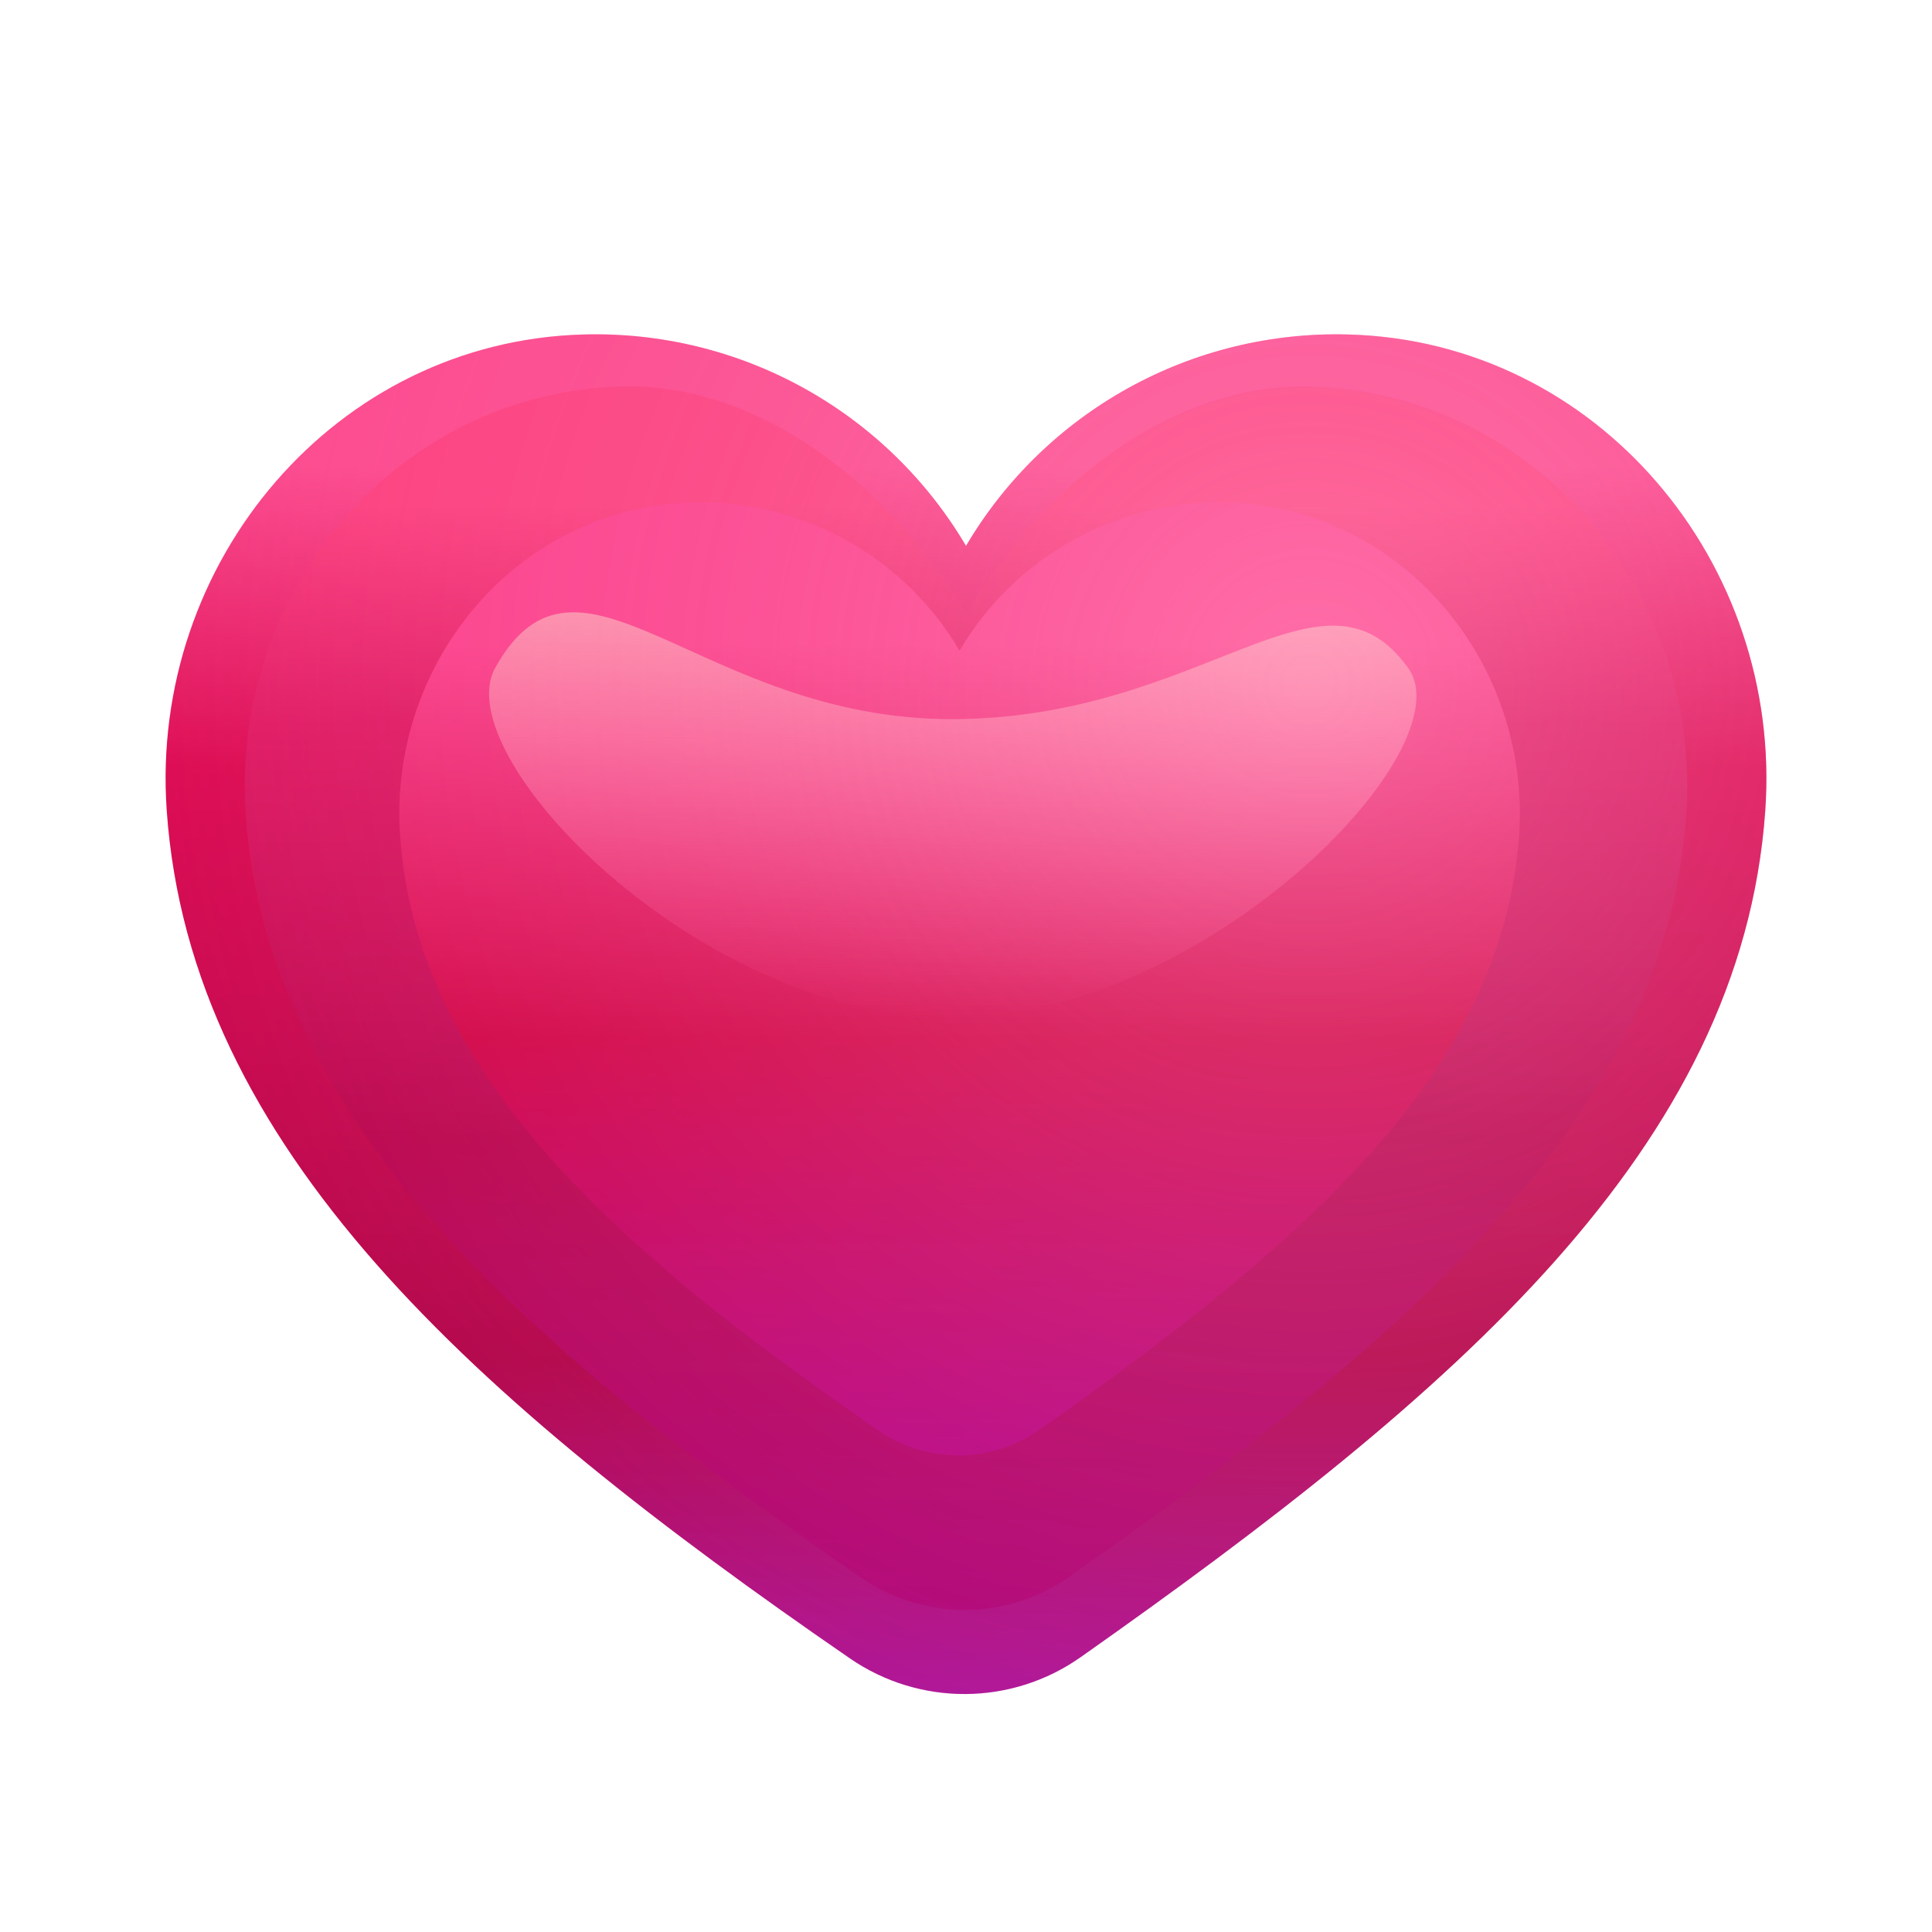 <svg width="150" height="150" viewBox="0 0 150 150" fill="none" xmlns="http://www.w3.org/2000/svg">
<path d="M104.682 25.969C98.719 25.804 92.821 27.239 87.601 30.126C82.382 33.013 78.03 37.246 75.001 42.384C71.972 37.248 67.623 33.017 62.406 30.13C57.189 27.243 51.294 25.806 45.334 25.968C26.031 26.474 11.602 43.649 12.944 62.912C14.767 89.095 36.731 108.613 66.007 128.771C68.642 130.581 71.769 131.542 74.966 131.524C78.163 131.506 81.279 130.509 83.893 128.668C113.108 108.091 135.18 89.108 137.051 62.989C138.433 43.704 124.009 26.483 104.682 25.969Z" fill="url(#paint0_linear_1_44)"/>
<g filter="url(#filter0_f_1_44)">
<path d="M101.748 30.008C90.367 29.705 80.371 38.539 75.001 47.605C69.632 38.543 59.642 29.709 48.266 30.007C30.872 30.463 17.869 45.919 19.078 63.254C20.721 86.817 40.514 104.381 66.896 122.522C69.27 124.152 72.088 125.016 74.969 125C77.851 124.983 80.658 124.087 83.014 122.43C109.341 103.912 129.231 86.829 130.917 63.323C132.163 45.968 119.165 30.471 101.748 30.008Z" fill="url(#paint1_linear_1_44)"/>
</g>
<g filter="url(#filter1_f_1_44)">
<path d="M95.277 39.009C91.103 38.893 86.975 39.9 83.321 41.923C79.667 43.947 76.621 46.914 74.5 50.516C72.38 46.915 69.336 43.949 65.684 41.926C62.032 39.902 57.906 38.895 53.734 39.009C40.222 39.363 30.122 51.402 31.061 64.905C32.337 83.259 47.712 96.94 68.205 111.07C70.049 112.339 72.238 113.013 74.476 113C76.714 112.987 78.895 112.288 80.725 110.998C101.175 96.574 116.626 83.267 117.936 64.959C118.903 51.441 108.806 39.37 95.277 39.009Z" fill="url(#paint2_linear_1_44)"/>
</g>
<g filter="url(#filter2_f_1_44)">
<path d="M109.316 51.843C113.915 58.19 93.453 79.021 73.883 79.021C54.314 79.021 34.629 58.687 38.45 51.843C44.943 40.215 54.314 55.832 73.883 55.832C93.453 55.832 102.638 42.627 109.316 51.843Z" fill="url(#paint3_linear_1_44)"/>
</g>
<path d="M104.682 25.969C98.719 25.804 92.821 27.239 87.601 30.126C82.382 33.013 78.03 37.246 75.001 42.384C71.972 37.248 67.623 33.017 62.406 30.13C57.189 27.243 51.294 25.806 45.334 25.968C26.031 26.474 11.602 43.649 12.944 62.912C14.767 89.095 36.731 108.613 66.007 128.771C68.642 130.581 71.769 131.542 74.966 131.524C78.163 131.506 81.279 130.509 83.893 128.668C113.108 108.091 135.18 89.108 137.051 62.989C138.433 43.704 124.009 26.483 104.682 25.969Z" fill="url(#paint4_radial_1_44)"/>
<defs>
<filter id="filter0_f_1_44" x="13" y="24" width="124" height="107" filterUnits="userSpaceOnUse" color-interpolation-filters="sRGB">
<feFlood flood-opacity="0" result="BackgroundImageFix"/>
<feBlend mode="normal" in="SourceGraphic" in2="BackgroundImageFix" result="shape"/>
<feGaussianBlur stdDeviation="3" result="effect1_foregroundBlur_1_44"/>
</filter>
<filter id="filter1_f_1_44" x="21" y="29" width="107" height="94" filterUnits="userSpaceOnUse" color-interpolation-filters="sRGB">
<feFlood flood-opacity="0" result="BackgroundImageFix"/>
<feBlend mode="normal" in="SourceGraphic" in2="BackgroundImageFix" result="shape"/>
<feGaussianBlur stdDeviation="5" result="effect1_foregroundBlur_1_44"/>
</filter>
<filter id="filter2_f_1_44" x="29.971" y="39.539" width="88" height="47.482" filterUnits="userSpaceOnUse" color-interpolation-filters="sRGB">
<feFlood flood-opacity="0" result="BackgroundImageFix"/>
<feBlend mode="normal" in="SourceGraphic" in2="BackgroundImageFix" result="shape"/>
<feGaussianBlur stdDeviation="4" result="effect1_foregroundBlur_1_44"/>
</filter>
<linearGradient id="paint0_linear_1_44" x1="75" y1="36.235" x2="75" y2="131.567" gradientUnits="userSpaceOnUse">
<stop stop-color="#FF4B90"/>
<stop offset="0.245" stop-color="#DC074F"/>
<stop offset="0.729" stop-color="#AE0046"/>
<stop offset="0.997" stop-color="#AA1099"/>
</linearGradient>
<linearGradient id="paint1_linear_1_44" x1="75" y1="39.25" x2="75" y2="125.039" gradientUnits="userSpaceOnUse">
<stop stop-color="#FF4180"/>
<stop offset="0.198" stop-color="#E01862"/>
<stop offset="0.573" stop-color="#B7014A"/>
<stop offset="0.997" stop-color="#AC0077"/>
</linearGradient>
<linearGradient id="paint2_linear_1_44" x1="74.5" y1="49.963" x2="74.5" y2="113.213" gradientUnits="userSpaceOnUse">
<stop stop-color="#FF428E"/>
<stop offset="0.484" stop-color="#D00042"/>
<stop offset="0.986" stop-color="#B60183"/>
</linearGradient>
<linearGradient id="paint3_linear_1_44" x1="73.971" y1="47.539" x2="73.971" y2="79.021" gradientUnits="userSpaceOnUse">
<stop stop-color="#FF99B1"/>
<stop offset="1" stop-color="#FF5198" stop-opacity="0"/>
</linearGradient>
<radialGradient id="paint4_radial_1_44" cx="0" cy="0" r="1" gradientUnits="userSpaceOnUse" gradientTransform="translate(101.5 53) rotate(-0.241) scale(119.001 119.001)">
<stop stop-color="#FFB9D4" stop-opacity="0.37"/>
<stop offset="1" stop-color="#DE3376" stop-opacity="0"/>
</radialGradient>
</defs>
</svg>
